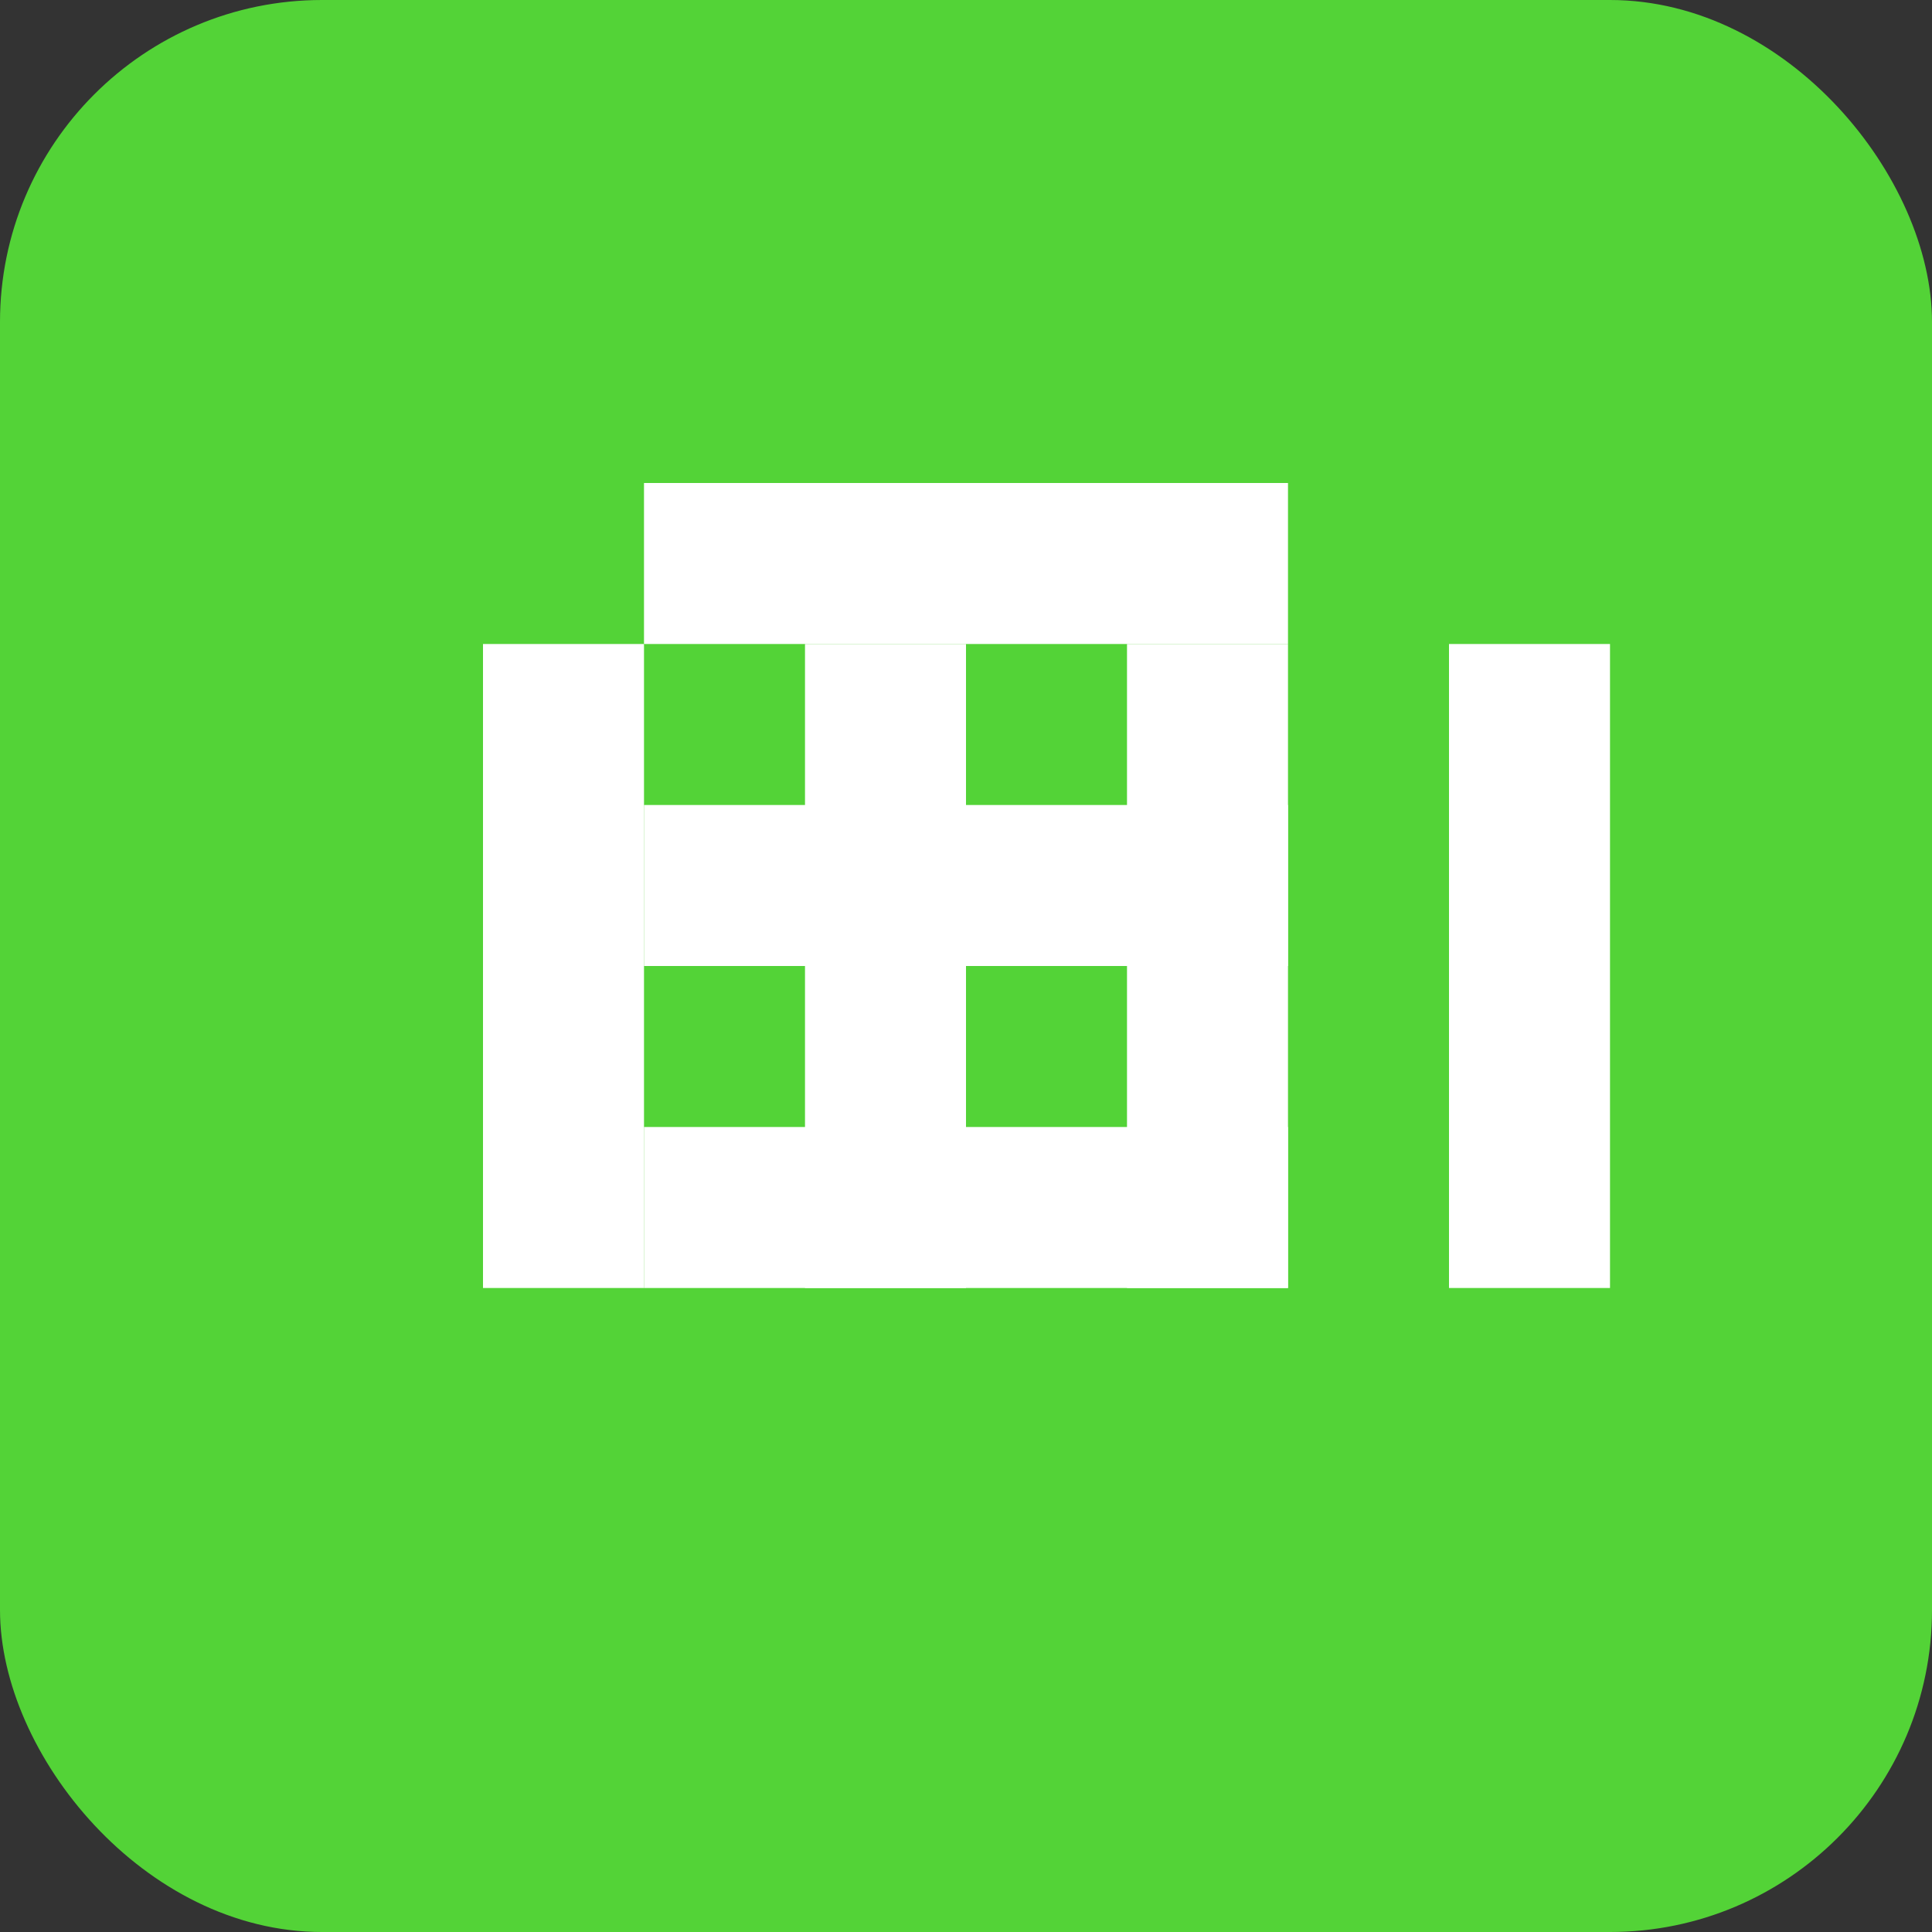 <svg width="24" height="24" viewBox="0 0 24 24" fill="none" xmlns="http://www.w3.org/2000/svg">
  <rect x="0" y="0" width="24" height="24" fill="#333333" stroke="none"/>
  <rect width="24" height="24" rx="4" fill="#53D337"/>
  <path d="M6 8h2v8H6V8zm4 0h2v8h-2V8zm4 0h2v8h-2V8zm4 0h2v8h-2V8z" fill="white"/>
  <path d="M8 6h8v2H8V6zm0 4h8v2H8v-2zm0 4h8v2H8v-2z" fill="white"/>
</svg>
